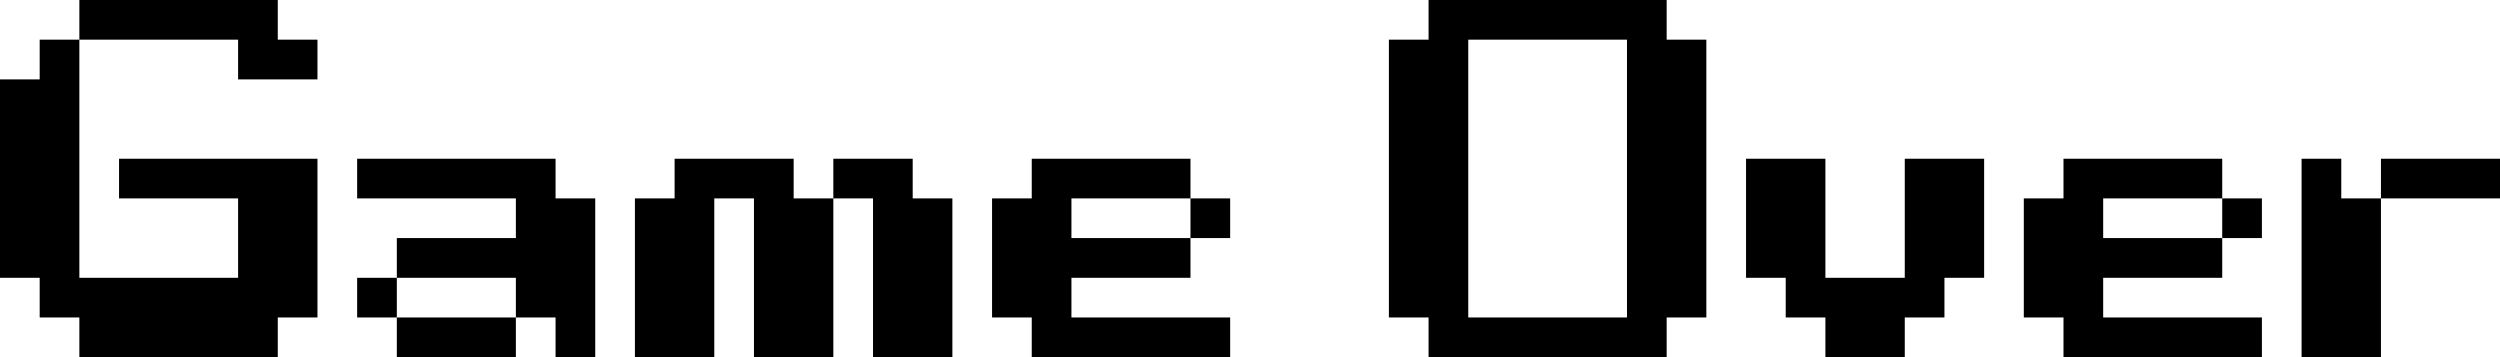 <?xml version="1.0" standalone="no"?><!DOCTYPE svg PUBLIC "-//W3C//DTD SVG 1.1//EN" "http://www.w3.org/Graphics/SVG/1.1/DTD/svg11.dtd"><svg t="1727581343601" class="icon" viewBox="0 0 7168 1024" version="1.1" xmlns="http://www.w3.org/2000/svg" p-id="3896" xmlns:xlink="http://www.w3.org/1999/xlink" width="1792" height="256"><path d="M227.556 1024v-113.778H113.778v-113.778H0V227.556h113.778V113.778h113.778v682.667h455.111v-227.556H341.333v-113.778h568.889v455.111h-113.778v113.778zM682.667 227.556V113.778H227.556V0h568.889v113.778h113.778v113.778zM1592.889 1024v-113.778h-113.778v-113.778h-341.333v-113.778h341.333v-113.778H1024v-113.778h568.889v113.778h113.778v455.111z m-568.889-113.778v-113.778h113.778v113.778z m113.778 113.778v-113.778h341.333v113.778zM1820.444 1024V568.889h113.778v-113.778h341.333v113.778h113.778v455.111h-227.556V568.889h-113.778v455.111z m682.667 0V568.889h-113.778v-113.778h227.556v113.778h113.778v455.111zM2958.222 1024v-113.778h-113.778v-341.333h113.778v-113.778h455.111v113.778h-341.333v113.778h341.333v113.778h-341.333v113.778h455.111v113.778z m455.111-341.333v-113.778h113.778v113.778zM4096 1024v-113.778h-113.778V113.778h113.778V0h682.667v113.778h113.778v796.444h-113.778v113.778z m568.889-113.778V113.778H4209.778v796.444zM5233.778 1024v-113.778h-113.778v-113.778h-113.778v-341.333h227.556v341.333h227.556v-341.333h227.556v341.333h-113.778v113.778h-113.778v113.778zM5916.444 1024v-113.778h-113.778v-341.333h113.778v-113.778h455.111v113.778h-341.333v113.778h341.333v113.778h-341.333v113.778h455.111v113.778z m455.111-341.333v-113.778h113.778v113.778zM6599.111 1024V455.111h113.778v113.778h113.778v455.111z m227.556-455.111v-113.778h341.333v113.778z" p-id="3897"></path></svg>